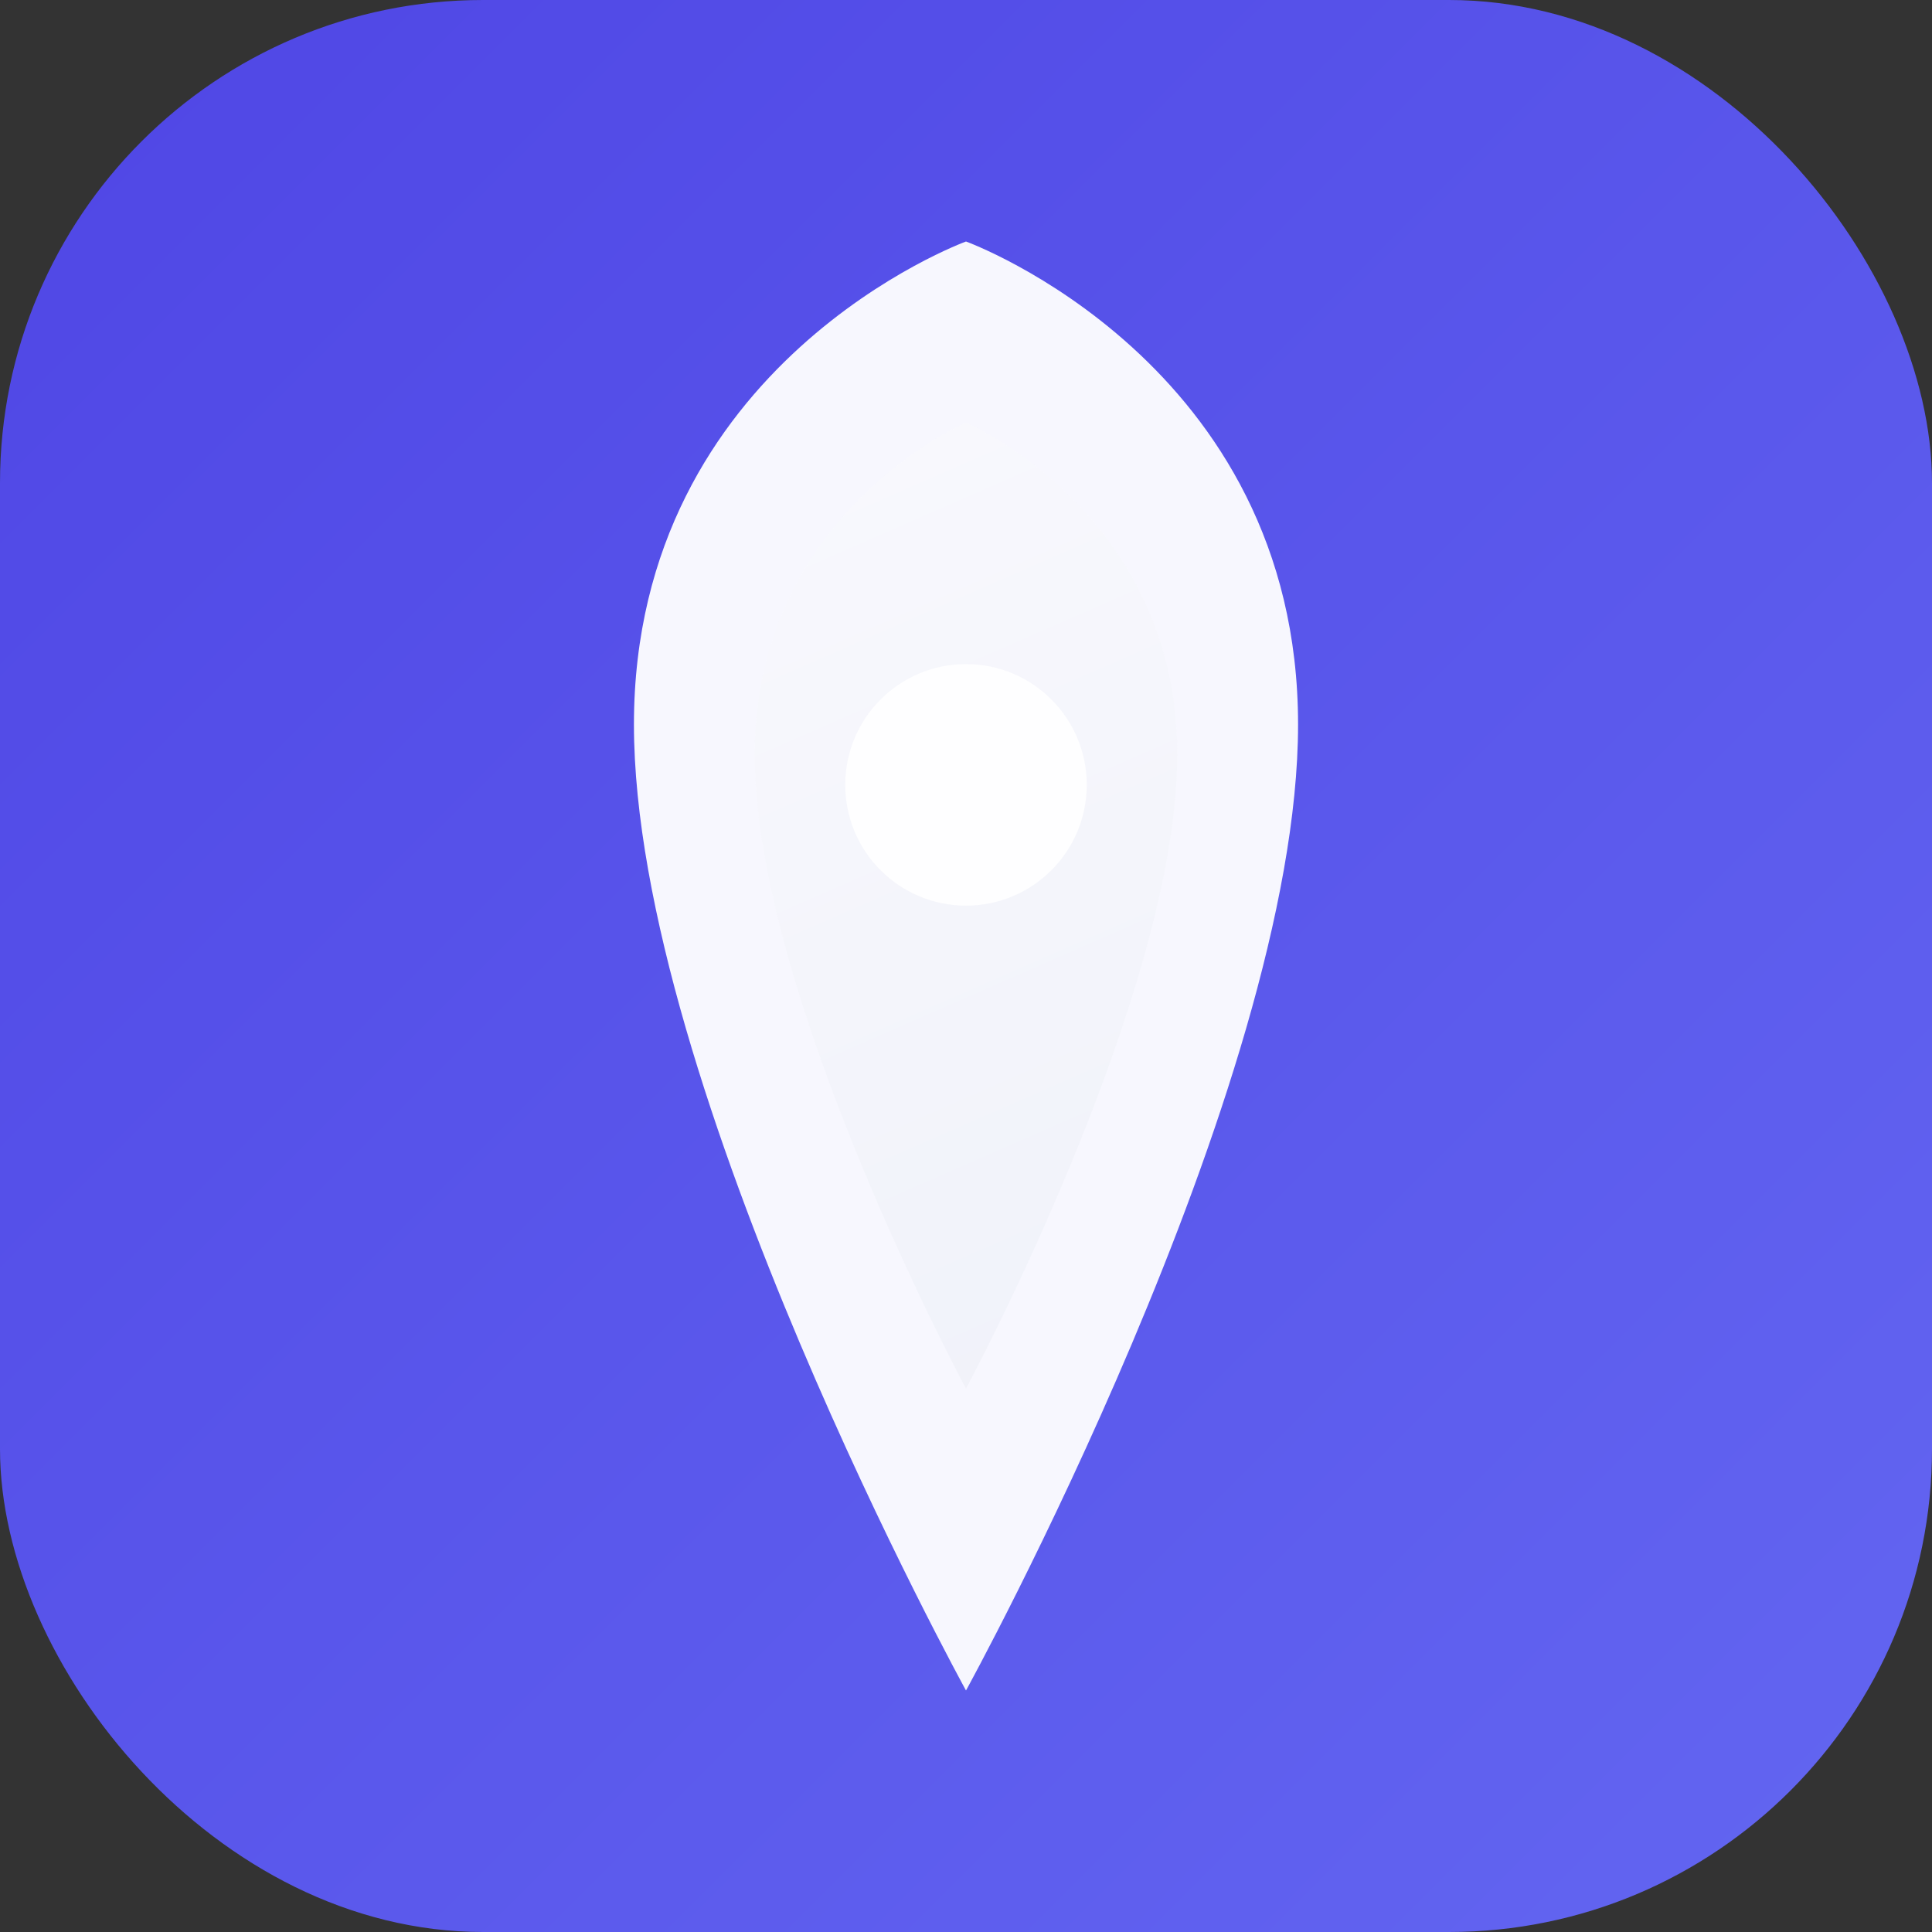 <svg width="32" height="32" viewBox="0 0 32 32" fill="none" xmlns="http://www.w3.org/2000/svg">
  <rect x="0" y="0" width="32" height="32" fill="#333333" stroke="none"/>
  <rect width="32" height="32" rx="8" fill="url(#gradient)"/>
  <!-- Shield icon -->
  <path d="M16 4C16 4 10.5 6 10.5 12C10.5 18 16 28 16 28C16 28 21.5 18 21.5 12C21.5 6 16 4 16 4Z" fill="white" opacity="0.95"/>
  <!-- Inner shield detail -->
  <path d="M16 7C16 7 12.5 8.5 12.5 12.5C12.5 16.5 16 23 16 23C16 23 19.5 16.5 19.5 12.5C19.5 8.5 16 7 16 7Z" fill="url(#innerGradient)" opacity="0.3"/>
  <!-- Center dot for EHS focus -->
  <circle cx="16" cy="13" r="2" fill="white" opacity="0.9"/>
  <defs>
    <linearGradient id="gradient" x1="0" y1="0" x2="32" y2="32" gradientUnits="userSpaceOnUse">
      <stop offset="0%" stop-color="#4f46e5"/>
      <stop offset="100%" stop-color="#6366f1"/>
    </linearGradient>
    <linearGradient id="innerGradient" x1="12.5" y1="7" x2="19.5" y2="23" gradientUnits="userSpaceOnUse">
      <stop offset="0%" stop-color="#ffffff"/>
      <stop offset="100%" stop-color="#e2e8f0"/>
    </linearGradient>
  </defs>
</svg>